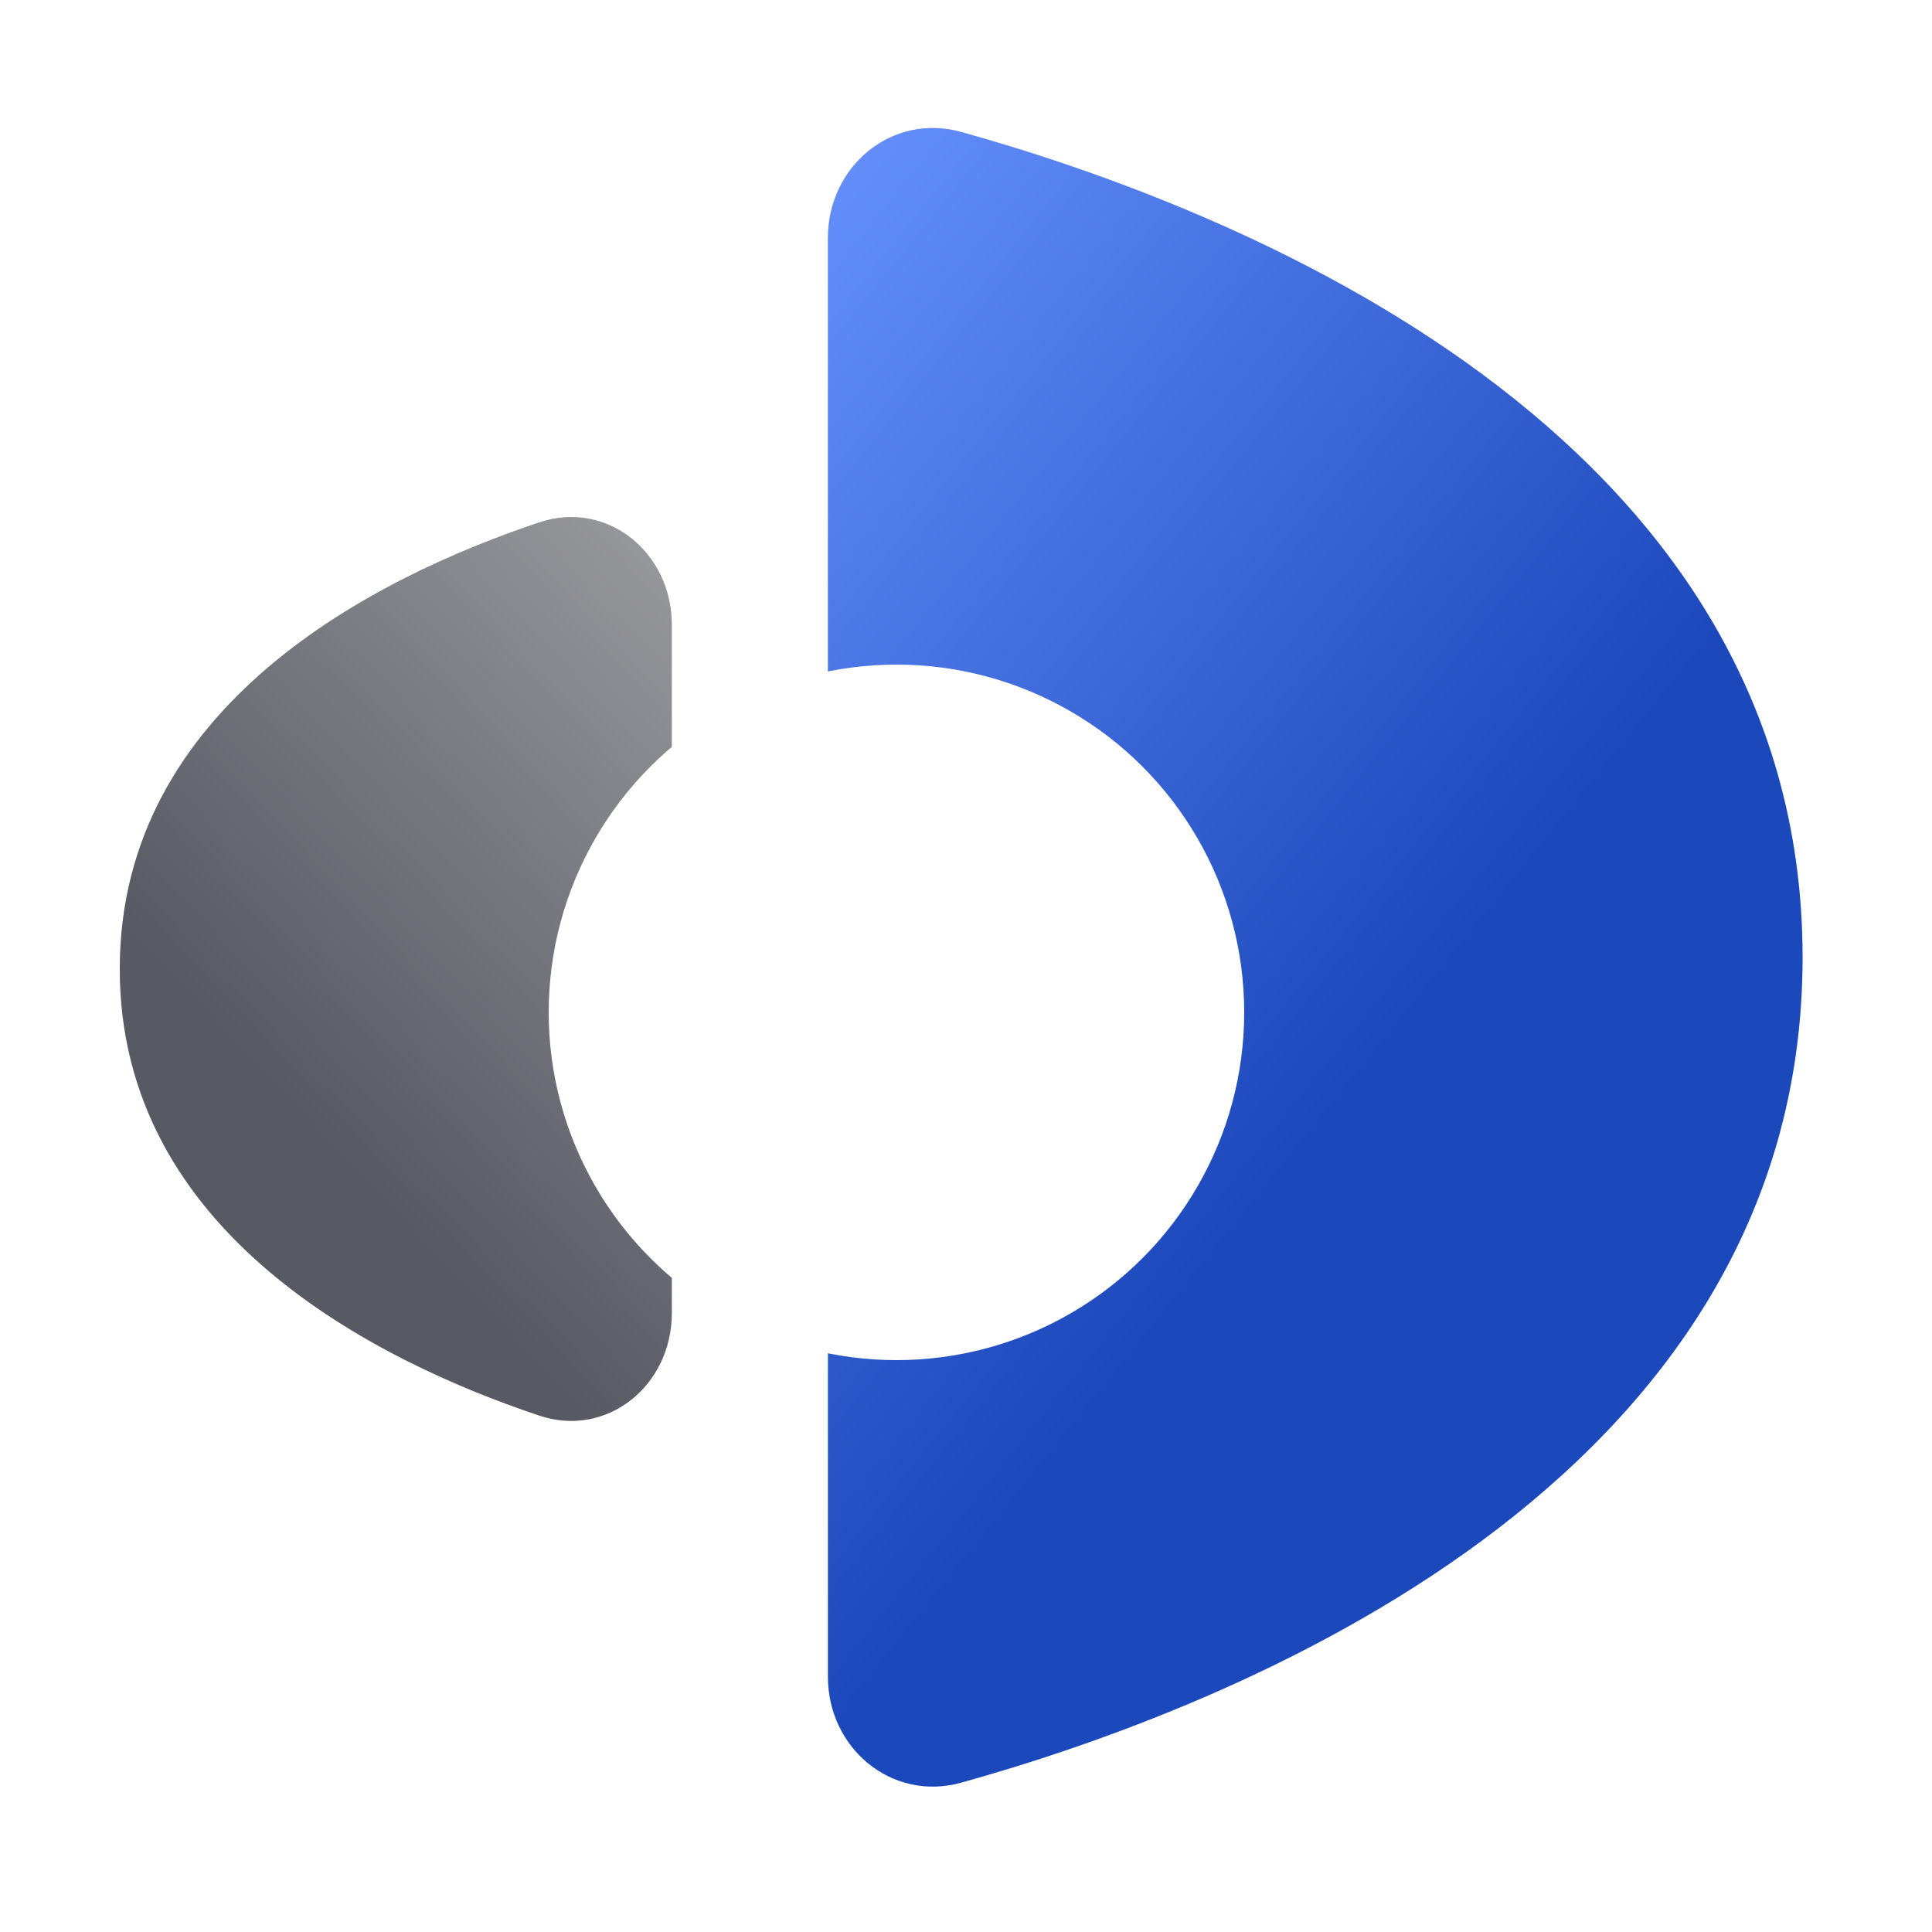 <svg width="500" height="500" viewBox="0 0 500 500" fill="none" xmlns="http://www.w3.org/2000/svg">
<g filter="url(#filter0_ii_1_30)">
<path d="M468.5 249.75C468.5 112.748 319.855 55.409 250.786 36.162C232.872 31.169 216.268 44.99 216.268 63.587V249.75V435.913C216.268 454.51 232.872 468.331 250.786 463.338C319.855 444.091 468.5 386.753 468.5 249.75Z" fill="#2764FF"/>
<path d="M468.5 249.75C468.5 112.748 319.855 55.409 250.786 36.162C232.872 31.169 216.268 44.99 216.268 63.587V249.75V435.913C216.268 454.51 232.872 468.331 250.786 463.338C319.855 444.091 468.5 386.753 468.5 249.75Z" fill="url(#paint0_linear_1_30)" fill-opacity="0.3"/>
</g>
<g filter="url(#filter1_ii_1_30)">
<path d="M31 250.772C31 319.119 97.288 352.201 139.555 366.348C157.176 372.246 173.857 358.482 173.857 339.9L173.857 250.772V161.644C173.857 143.062 157.176 129.298 139.555 135.196C97.288 149.343 31 182.425 31 250.772Z" fill="#7C7D81"/>
<path d="M31 250.772C31 319.119 97.288 352.201 139.555 366.348C157.176 372.246 173.857 358.482 173.857 339.9L173.857 250.772V161.644C173.857 143.062 157.176 129.298 139.555 135.196C97.288 149.343 31 182.425 31 250.772Z" fill="url(#paint1_linear_1_30)" fill-opacity="0.3"/>
</g>
<g filter="url(#filter2_di_1_30)">
<circle cx="216" cy="250" r="90" fill="white"/>
</g>
<defs>
<filter id="filter0_ii_1_30" x="206.268" y="25.133" width="270.232" height="447.235" filterUnits="userSpaceOnUse" color-interpolation-filters="sRGB">
<feFlood flood-opacity="0" result="BackgroundImageFix"/>
<feBlend mode="normal" in="SourceGraphic" in2="BackgroundImageFix" result="shape"/>
<feColorMatrix in="SourceAlpha" type="matrix" values="0 0 0 0 0 0 0 0 0 0 0 0 0 0 0 0 0 0 127 0" result="hardAlpha"/>
<feOffset dx="8" dy="8"/>
<feGaussianBlur stdDeviation="10"/>
<feComposite in2="hardAlpha" operator="arithmetic" k2="-1" k3="1"/>
<feColorMatrix type="matrix" values="0 0 0 0 0.796 0 0 0 0 0.865 0 0 0 0 1 0 0 0 0.53 0"/>
<feBlend mode="normal" in2="shape" result="effect1_innerShadow_1_30"/>
<feColorMatrix in="SourceAlpha" type="matrix" values="0 0 0 0 0 0 0 0 0 0 0 0 0 0 0 0 0 0 127 0" result="hardAlpha"/>
<feOffset dx="-10" dy="-10"/>
<feGaussianBlur stdDeviation="10"/>
<feComposite in2="hardAlpha" operator="arithmetic" k2="-1" k3="1"/>
<feColorMatrix type="matrix" values="0 0 0 0 0.049 0 0 0 0 0.065 0 0 0 0 0.208 0 0 0 0.64 0"/>
<feBlend mode="normal" in2="effect1_innerShadow_1_30" result="effect2_innerShadow_1_30"/>
</filter>
<filter id="filter1_ii_1_30" x="23" y="125.814" width="160.857" height="251.915" filterUnits="userSpaceOnUse" color-interpolation-filters="sRGB">
<feFlood flood-opacity="0" result="BackgroundImageFix"/>
<feBlend mode="normal" in="SourceGraphic" in2="BackgroundImageFix" result="shape"/>
<feColorMatrix in="SourceAlpha" type="matrix" values="0 0 0 0 0 0 0 0 0 0 0 0 0 0 0 0 0 0 127 0" result="hardAlpha"/>
<feOffset dx="10" dy="10"/>
<feGaussianBlur stdDeviation="7.5"/>
<feComposite in2="hardAlpha" operator="arithmetic" k2="-1" k3="1"/>
<feColorMatrix type="matrix" values="0 0 0 0 0.667 0 0 0 0 0.667 0 0 0 0 0.667 0 0 0 0.58 0"/>
<feBlend mode="normal" in2="shape" result="effect1_innerShadow_1_30"/>
<feColorMatrix in="SourceAlpha" type="matrix" values="0 0 0 0 0 0 0 0 0 0 0 0 0 0 0 0 0 0 127 0" result="hardAlpha"/>
<feOffset dx="-10" dy="-10"/>
<feGaussianBlur stdDeviation="4"/>
<feComposite in2="hardAlpha" operator="arithmetic" k2="-1" k3="1"/>
<feColorMatrix type="matrix" values="0 0 0 0 0.046 0 0 0 0 0.043 0 0 0 0 0.043 0 0 0 0.46 0"/>
<feBlend mode="normal" in2="effect1_innerShadow_1_30" result="effect2_innerShadow_1_30"/>
</filter>
<filter id="filter2_di_1_30" x="126" y="160" width="196" height="196" filterUnits="userSpaceOnUse" color-interpolation-filters="sRGB">
<feFlood flood-opacity="0" result="BackgroundImageFix"/>
<feColorMatrix in="SourceAlpha" type="matrix" values="0 0 0 0 0 0 0 0 0 0 0 0 0 0 0 0 0 0 127 0" result="hardAlpha"/>
<feOffset dx="8" dy="8"/>
<feGaussianBlur stdDeviation="4"/>
<feComposite in2="hardAlpha" operator="out"/>
<feColorMatrix type="matrix" values="0 0 0 0 0 0 0 0 0 0.009 0 0 0 0 0.054 0 0 0 0.17 0"/>
<feBlend mode="normal" in2="BackgroundImageFix" result="effect1_dropShadow_1_30"/>
<feBlend mode="normal" in="SourceGraphic" in2="effect1_dropShadow_1_30" result="shape"/>
<feColorMatrix in="SourceAlpha" type="matrix" values="0 0 0 0 0 0 0 0 0 0 0 0 0 0 0 0 0 0 127 0" result="hardAlpha"/>
<feOffset dx="8" dy="4"/>
<feGaussianBlur stdDeviation="2"/>
<feComposite in2="hardAlpha" operator="arithmetic" k2="-1" k3="1"/>
<feColorMatrix type="matrix" values="0 0 0 0 0 0 0 0 0 0 0 0 0 0 0 0 0 0 0.13 0"/>
<feBlend mode="normal" in2="shape" result="effect2_innerShadow_1_30"/>
</filter>
<linearGradient id="paint0_linear_1_30" x1="227" y1="10.26" x2="480.863" y2="215.315" gradientUnits="userSpaceOnUse">
<stop stop-color="white"/>
<stop offset="0.83" stop-color="#00051D"/>
</linearGradient>
<linearGradient id="paint1_linear_1_30" x1="195.5" y1="120.248" x2="-0.852" y2="305.087" gradientUnits="userSpaceOnUse">
<stop stop-color="white"/>
<stop offset="0.75" stop-color="#00051D"/>
</linearGradient>
</defs>
</svg>

